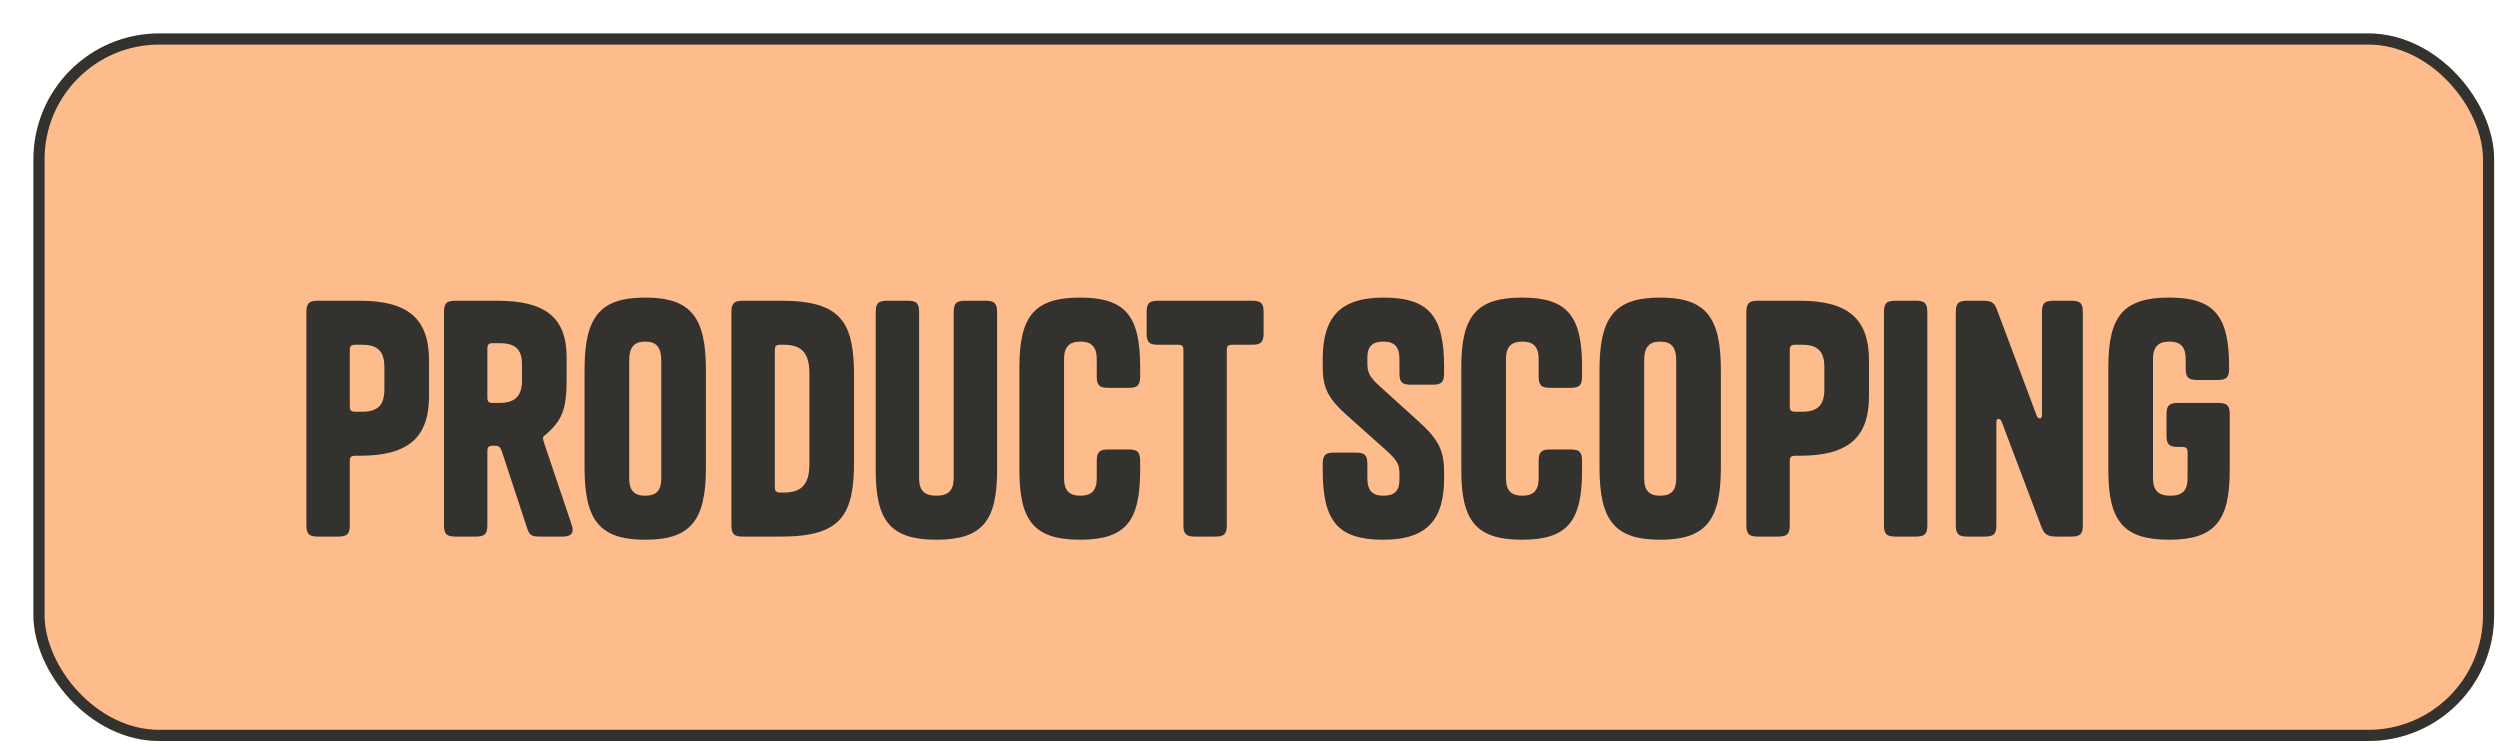 <svg width="318" height="95" viewBox="0 0 318 95" fill="none" xmlns="http://www.w3.org/2000/svg">
<g filter="url(#filter0_d_2024_4782)">
<rect width="313" height="90" rx="16" fill="#FEBC8D"/>
<path d="M41.48 53.72H40.96C40.4 53.72 40.24 53.88 40.24 54.44V62.52C40.24 63.68 39.92 64 38.76 64H36.2C35.04 64 34.72 63.68 34.72 62.52V35.48C34.72 34.32 35.04 34 36.2 34H41.48C47.56 34 50.32 36.2 50.32 41.6V46.12C50.32 51.52 47.56 53.72 41.48 53.72ZM40.24 40.32V47.4C40.24 47.96 40.4 48.12 40.96 48.12H41.8C43.76 48.12 44.64 47.32 44.64 45.28V42.44C44.64 40.4 43.76 39.6 41.8 39.6H40.96C40.4 39.6 40.24 39.76 40.24 40.32ZM62.78 62.88L59.58 53.16C59.38 52.6 59.22 52.44 58.62 52.44H58.46C57.9 52.44 57.74 52.6 57.74 53.16V62.52C57.74 63.68 57.42 64 56.26 64H53.7C52.54 64 52.22 63.68 52.22 62.52V35.48C52.22 34.32 52.54 34 53.7 34H58.98C65.06 34 67.82 36.08 67.82 41.2V44.08C67.82 47.84 67.22 49.28 65.1 51.08C64.86 51.24 64.82 51.32 64.82 51.52C64.82 51.64 64.86 51.76 64.94 52.04L68.46 62.48C68.82 63.52 68.42 64 67.38 64H64.46C63.34 64 63.1 63.84 62.78 62.88ZM57.74 40.12V46.28C57.74 46.84 57.9 47 58.46 47H59.3C61.18 47 62.14 46.16 62.14 44.24V42.04C62.14 40.16 61.26 39.4 59.3 39.4H58.46C57.9 39.4 57.74 39.56 57.74 40.12ZM85.541 55.2C85.541 61.96 83.621 64.4 77.821 64.4C72.021 64.4 70.101 61.96 70.101 55.2V42.8C70.101 36.08 72.021 33.6 77.821 33.6C83.621 33.6 85.541 36.08 85.541 42.8V55.2ZM75.781 56.56C75.781 58.16 76.421 58.8 77.821 58.8C79.221 58.8 79.861 58.16 79.861 56.56V41.64C79.861 39.88 79.221 39.2 77.821 39.2C76.421 39.2 75.781 39.88 75.781 41.64V56.56ZM95.142 34C102.823 34 104.383 36.8 104.383 43.6V54.4C104.383 61.2 102.823 64 95.142 64H90.263C89.103 64 88.782 63.68 88.782 62.52V35.48C88.782 34.32 89.103 34 90.263 34H95.142ZM95.022 39.6C94.463 39.6 94.302 39.76 94.302 40.32V57.68C94.302 58.2 94.463 58.4 95.022 58.4H95.463C97.703 58.4 98.703 57.36 98.703 54.76V43.24C98.703 40.64 97.703 39.6 95.463 39.6H95.022ZM117.057 35.48C117.057 34.32 117.377 34 118.537 34H121.097C122.257 34 122.577 34.32 122.577 35.48V55.6C122.577 62.04 120.657 64.4 114.857 64.4C109.057 64.4 107.137 62.04 107.137 55.6V35.48C107.137 34.32 107.457 34 108.617 34H111.177C112.337 34 112.657 34.32 112.657 35.48V56.56C112.657 58.16 113.337 58.8 114.857 58.8C116.337 58.8 117.057 58.16 117.057 56.56V35.48ZM140.774 54.4V55.6C140.774 62.04 138.934 64.4 133.134 64.4C127.334 64.4 125.414 62.04 125.414 55.6V42.4C125.414 35.96 127.334 33.6 133.134 33.6C138.934 33.6 140.774 35.96 140.774 42.4V43.6C140.774 44.76 140.454 45.08 139.294 45.08H136.734C135.574 45.08 135.254 44.76 135.254 43.6V41.44C135.254 39.84 134.574 39.2 133.174 39.2C131.774 39.2 131.094 39.84 131.094 41.44V56.56C131.094 58.16 131.774 58.8 133.174 58.8C134.574 58.8 135.254 58.16 135.254 56.56V54.4C135.254 53.24 135.574 52.92 136.734 52.92H139.294C140.454 52.92 140.774 53.24 140.774 54.4ZM154.997 39.6H152.517C151.957 39.6 151.797 39.76 151.797 40.32V62.52C151.797 63.68 151.477 64 150.317 64H147.757C146.597 64 146.277 63.68 146.277 62.52V40.32C146.277 39.76 146.117 39.6 145.557 39.6H143.077C141.917 39.6 141.597 39.28 141.597 38.12V35.48C141.597 34.32 141.917 34 143.077 34H154.997C156.157 34 156.477 34.32 156.477 35.48V38.12C156.477 39.28 156.157 39.6 154.997 39.6ZM171.037 44.68L176.157 49.32C178.837 51.72 179.437 53.16 179.437 55.84V56.56C179.437 61.6 177.517 64.4 171.717 64.4C165.917 64.4 163.997 62.04 163.997 55.6V54.8C163.997 53.64 164.317 53.32 165.477 53.32H168.197C169.357 53.32 169.677 53.64 169.677 54.8V56.56C169.677 58.16 170.317 58.8 171.717 58.8C173.117 58.8 173.757 58.2 173.757 56.76V56C173.757 54.88 173.517 54.32 172.037 53L167.237 48.72C164.557 46.36 163.997 45 163.997 42.32V41.44C163.997 36.4 165.917 33.6 171.717 33.6C177.517 33.6 179.437 35.96 179.437 42.4V43.2C179.437 44.36 179.117 44.68 177.957 44.68H175.237C174.077 44.68 173.757 44.36 173.757 43.2V41.44C173.757 39.84 173.117 39.2 171.717 39.2C170.317 39.2 169.677 39.8 169.677 41.24V41.92C169.677 43.08 169.917 43.64 171.037 44.68ZM196.985 54.4V55.6C196.985 62.04 195.145 64.4 189.345 64.4C183.545 64.4 181.625 62.04 181.625 55.6V42.4C181.625 35.96 183.545 33.6 189.345 33.6C195.145 33.6 196.985 35.96 196.985 42.4V43.6C196.985 44.76 196.665 45.08 195.505 45.08H192.945C191.785 45.08 191.465 44.76 191.465 43.6V41.44C191.465 39.84 190.785 39.2 189.385 39.2C187.985 39.2 187.305 39.84 187.305 41.44V56.56C187.305 58.16 187.985 58.8 189.385 58.8C190.785 58.8 191.465 58.16 191.465 56.56V54.4C191.465 53.24 191.785 52.92 192.945 52.92H195.505C196.665 52.92 196.985 53.24 196.985 54.4ZM214.643 55.2C214.643 61.96 212.723 64.4 206.923 64.4C201.123 64.4 199.203 61.96 199.203 55.2V42.8C199.203 36.08 201.123 33.6 206.923 33.6C212.723 33.6 214.643 36.08 214.643 42.8V55.2ZM204.883 56.56C204.883 58.16 205.523 58.8 206.923 58.8C208.323 58.8 208.963 58.16 208.963 56.56V41.64C208.963 39.88 208.323 39.2 206.923 39.2C205.523 39.2 204.883 39.88 204.883 41.64V56.56ZM224.644 53.72H224.124C223.564 53.72 223.404 53.88 223.404 54.44V62.52C223.404 63.68 223.084 64 221.924 64H219.364C218.204 64 217.884 63.68 217.884 62.52V35.48C217.884 34.32 218.204 34 219.364 34H224.644C230.724 34 233.484 36.2 233.484 41.6V46.12C233.484 51.52 230.724 53.72 224.644 53.72ZM223.404 40.32V47.4C223.404 47.96 223.564 48.12 224.124 48.12H224.964C226.924 48.12 227.804 47.32 227.804 45.28V42.44C227.804 40.4 226.924 39.6 224.964 39.6H224.124C223.564 39.6 223.404 39.76 223.404 40.32ZM240.904 35.48V62.52C240.904 63.68 240.584 64 239.424 64H236.864C235.704 64 235.384 63.68 235.384 62.52V35.48C235.384 34.32 235.704 34 236.864 34H239.424C240.584 34 240.904 34.32 240.904 35.48ZM255.485 48.52V35.48C255.485 34.32 255.805 34 256.965 34H259.205C260.365 34 260.685 34.32 260.685 35.48V62.52C260.685 63.68 260.365 64 259.205 64H257.365C256.125 64 255.765 63.72 255.365 62.64L250.365 49.4C250.245 49.12 250.125 49.04 249.965 49.04C249.765 49.04 249.685 49.12 249.685 49.48V62.52C249.685 63.68 249.365 64 248.205 64H246.005C244.845 64 244.525 63.68 244.525 62.52V35.48C244.525 34.32 244.845 34 246.005 34H247.805C248.965 34 249.365 34.12 249.725 35.04L254.805 48.6C254.925 48.88 255.045 48.96 255.205 48.96C255.405 48.96 255.485 48.88 255.485 48.52ZM274.009 53.32C274.009 52.76 273.849 52.6 273.289 52.6H272.809C271.649 52.6 271.329 52.28 271.329 51.12V48.48C271.329 47.32 271.649 47 272.809 47H277.889C279.049 47 279.369 47.32 279.369 48.48V55.6C279.369 62.04 277.449 64.4 271.649 64.4C265.849 64.4 263.929 62.04 263.929 55.6V42.4C263.929 35.96 265.849 33.6 271.649 33.6C277.449 33.6 279.289 35.96 279.289 42.4V42.6C279.289 43.76 278.969 44.08 277.809 44.08H275.249C274.089 44.08 273.769 43.76 273.769 42.6V41.44C273.769 39.84 273.089 39.2 271.689 39.2C270.289 39.2 269.609 39.84 269.609 41.44V56.56C269.609 58.16 270.329 58.8 271.809 58.8C273.329 58.8 274.009 58.16 274.009 56.56V53.32Z" fill="#33322E"/>
<rect x="0.709" y="0.709" width="311.582" height="88.582" rx="15.291" stroke="#33322E" stroke-width="1.418"/>
</g>
<defs>
<filter id="filter0_d_2024_4782" x="0" y="0" width="317.253" height="94.253" filterUnits="userSpaceOnUse" color-interpolation-filters="sRGB">
<feFlood flood-opacity="0" result="BackgroundImageFix"/>
<feColorMatrix in="SourceAlpha" type="matrix" values="0 0 0 0 0 0 0 0 0 0 0 0 0 0 0 0 0 0 127 0" result="hardAlpha"/>
<feOffset dx="4.253" dy="4.253"/>
<feColorMatrix type="matrix" values="0 0 0 0 0.2 0 0 0 0 0.196 0 0 0 0 0.18 0 0 0 1 0"/>
<feBlend mode="normal" in2="BackgroundImageFix" result="effect1_dropShadow_2024_4782"/>
<feBlend mode="normal" in="SourceGraphic" in2="effect1_dropShadow_2024_4782" result="shape"/>
</filter>
</defs>
</svg>
